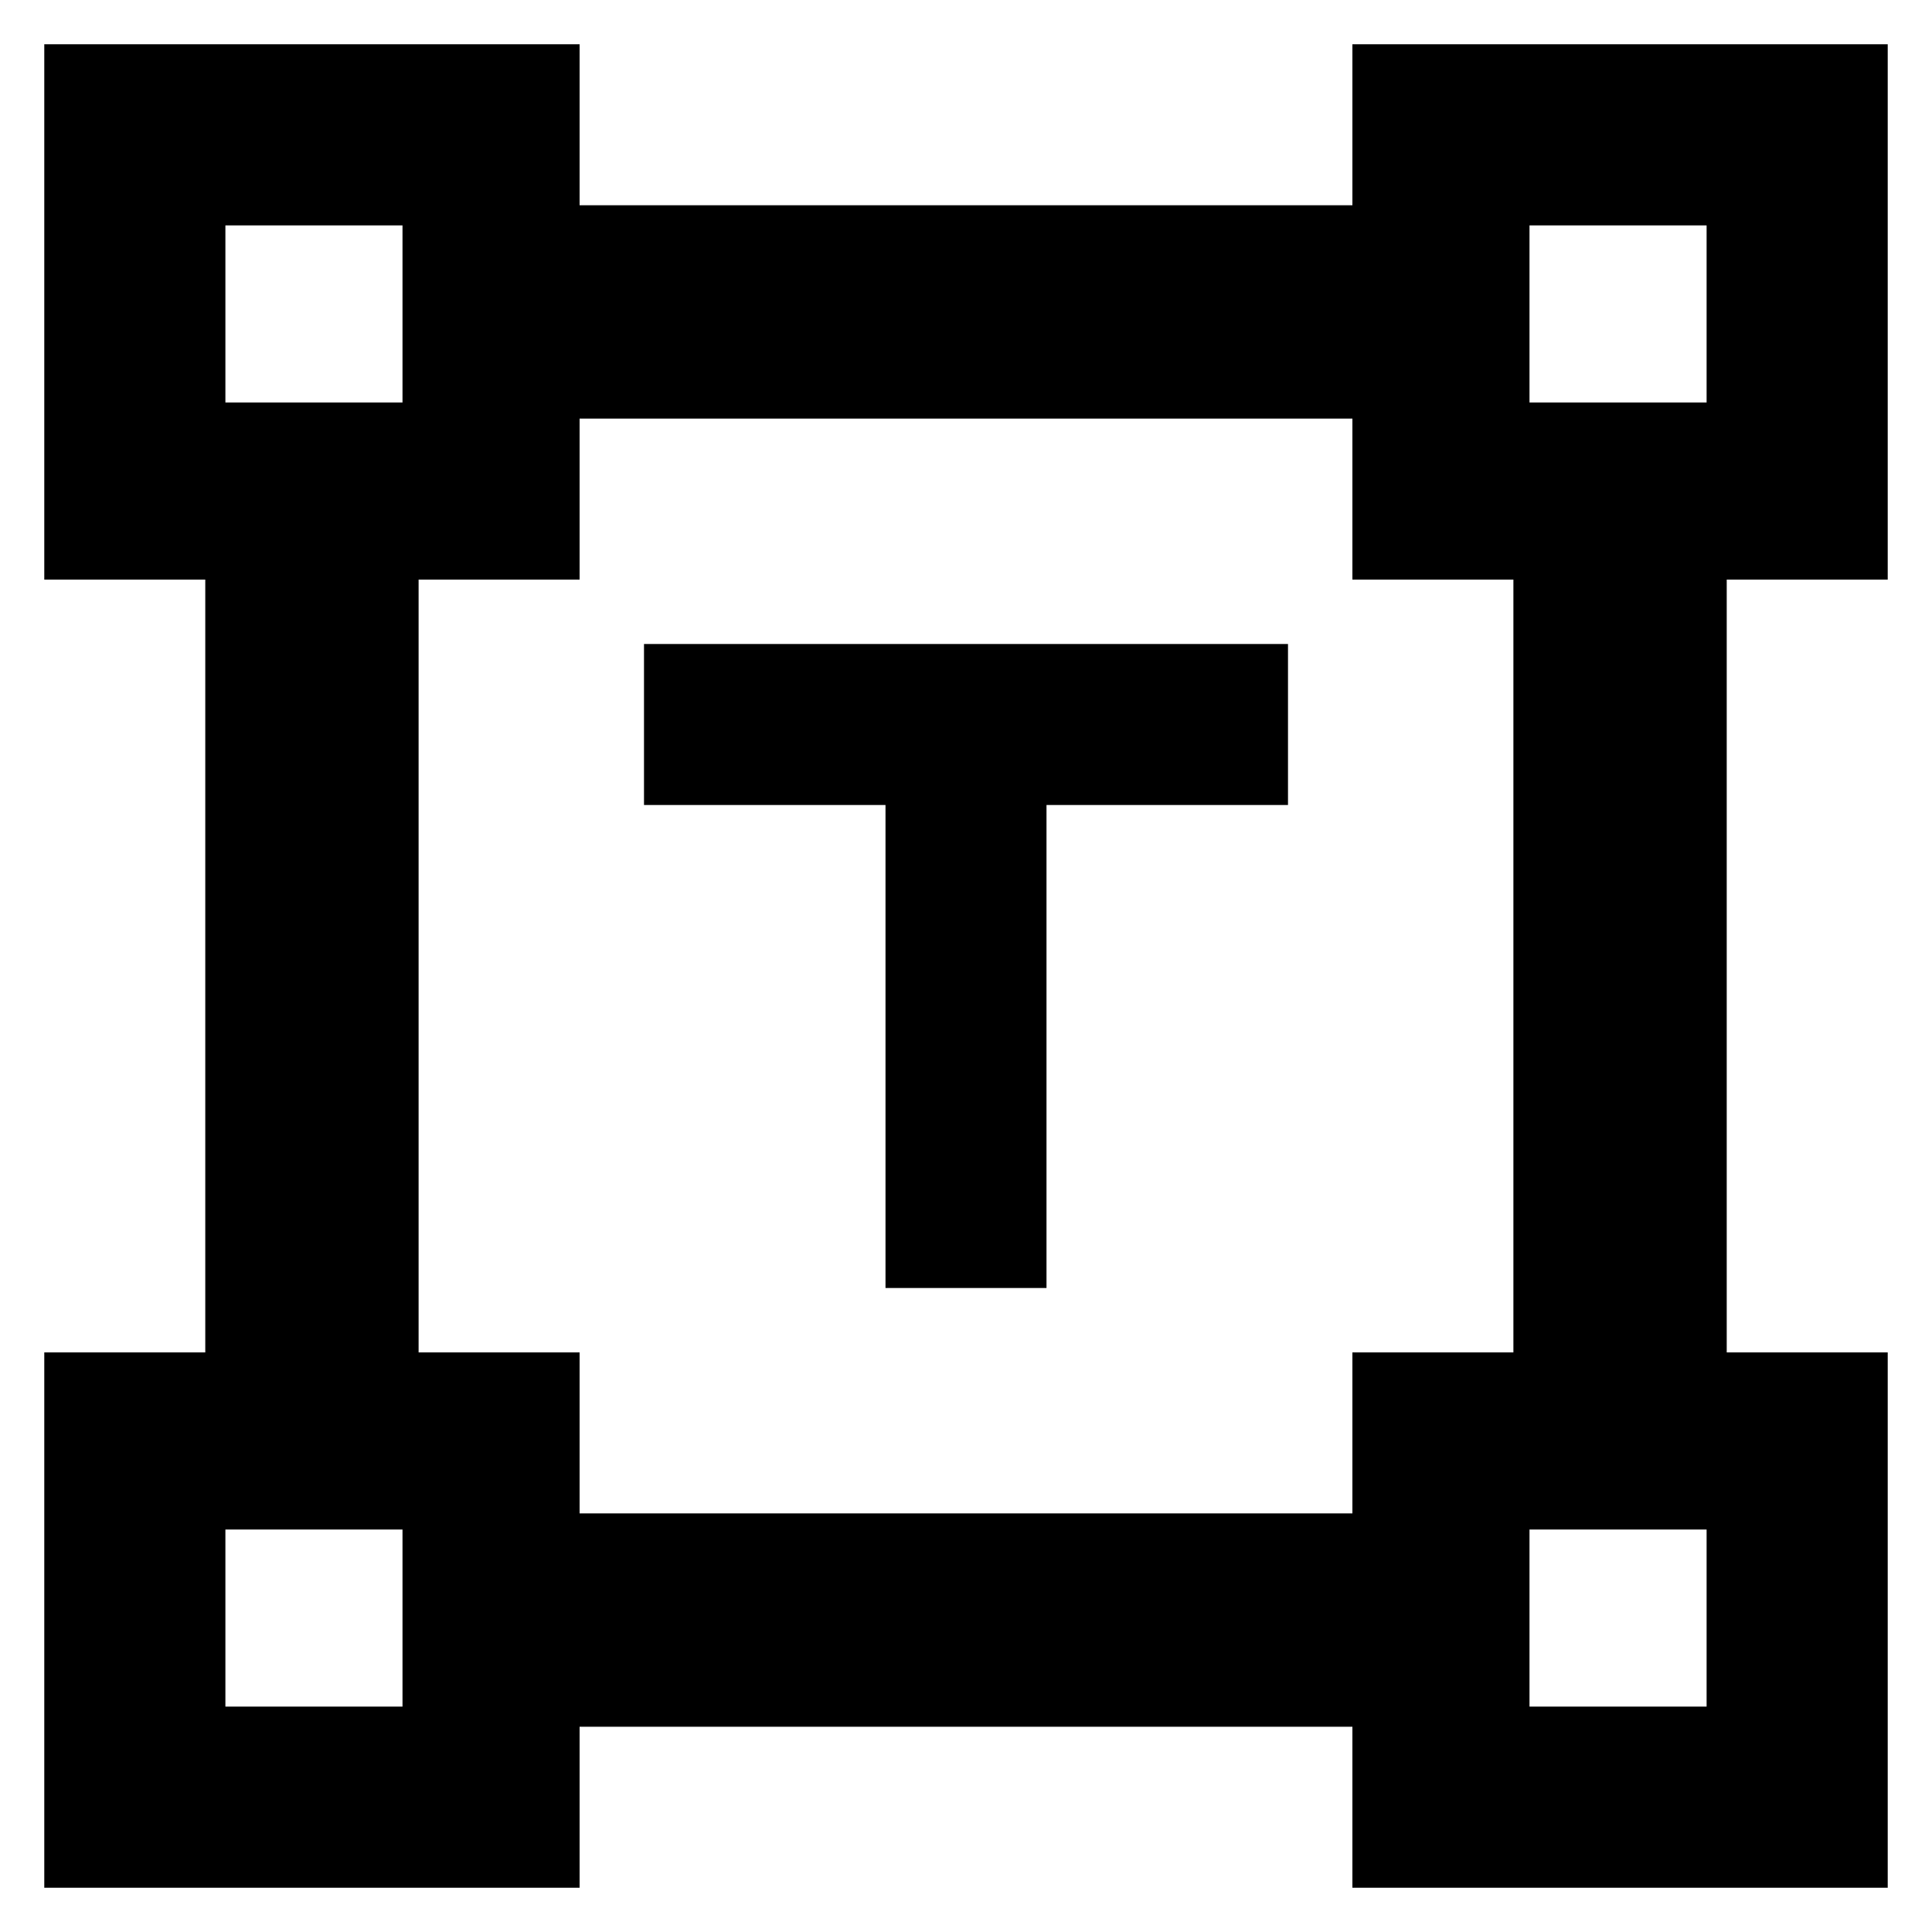 <svg xmlns="http://www.w3.org/2000/svg" height="24" width="24"><path d="M11 16v-6H8V8h8v2h-3v6ZM.55 23.45V16.8h2V7.2h-2V.55H7.2v2h9.6v-2h6.65V7.2h-2v9.6h2v6.65H16.8v-2H7.2v2ZM7.2 18.8h9.6v-2h2V7.2h-2v-2H7.2v2h-2v9.6h2ZM2.8 5H5V2.8H2.8ZM19 5h2.2V2.8H19Zm0 16.2h2.2V19H19Zm-16.2 0H5V19H2.8ZM19 5Zm0 14ZM5 19ZM5 5Z"/></svg>